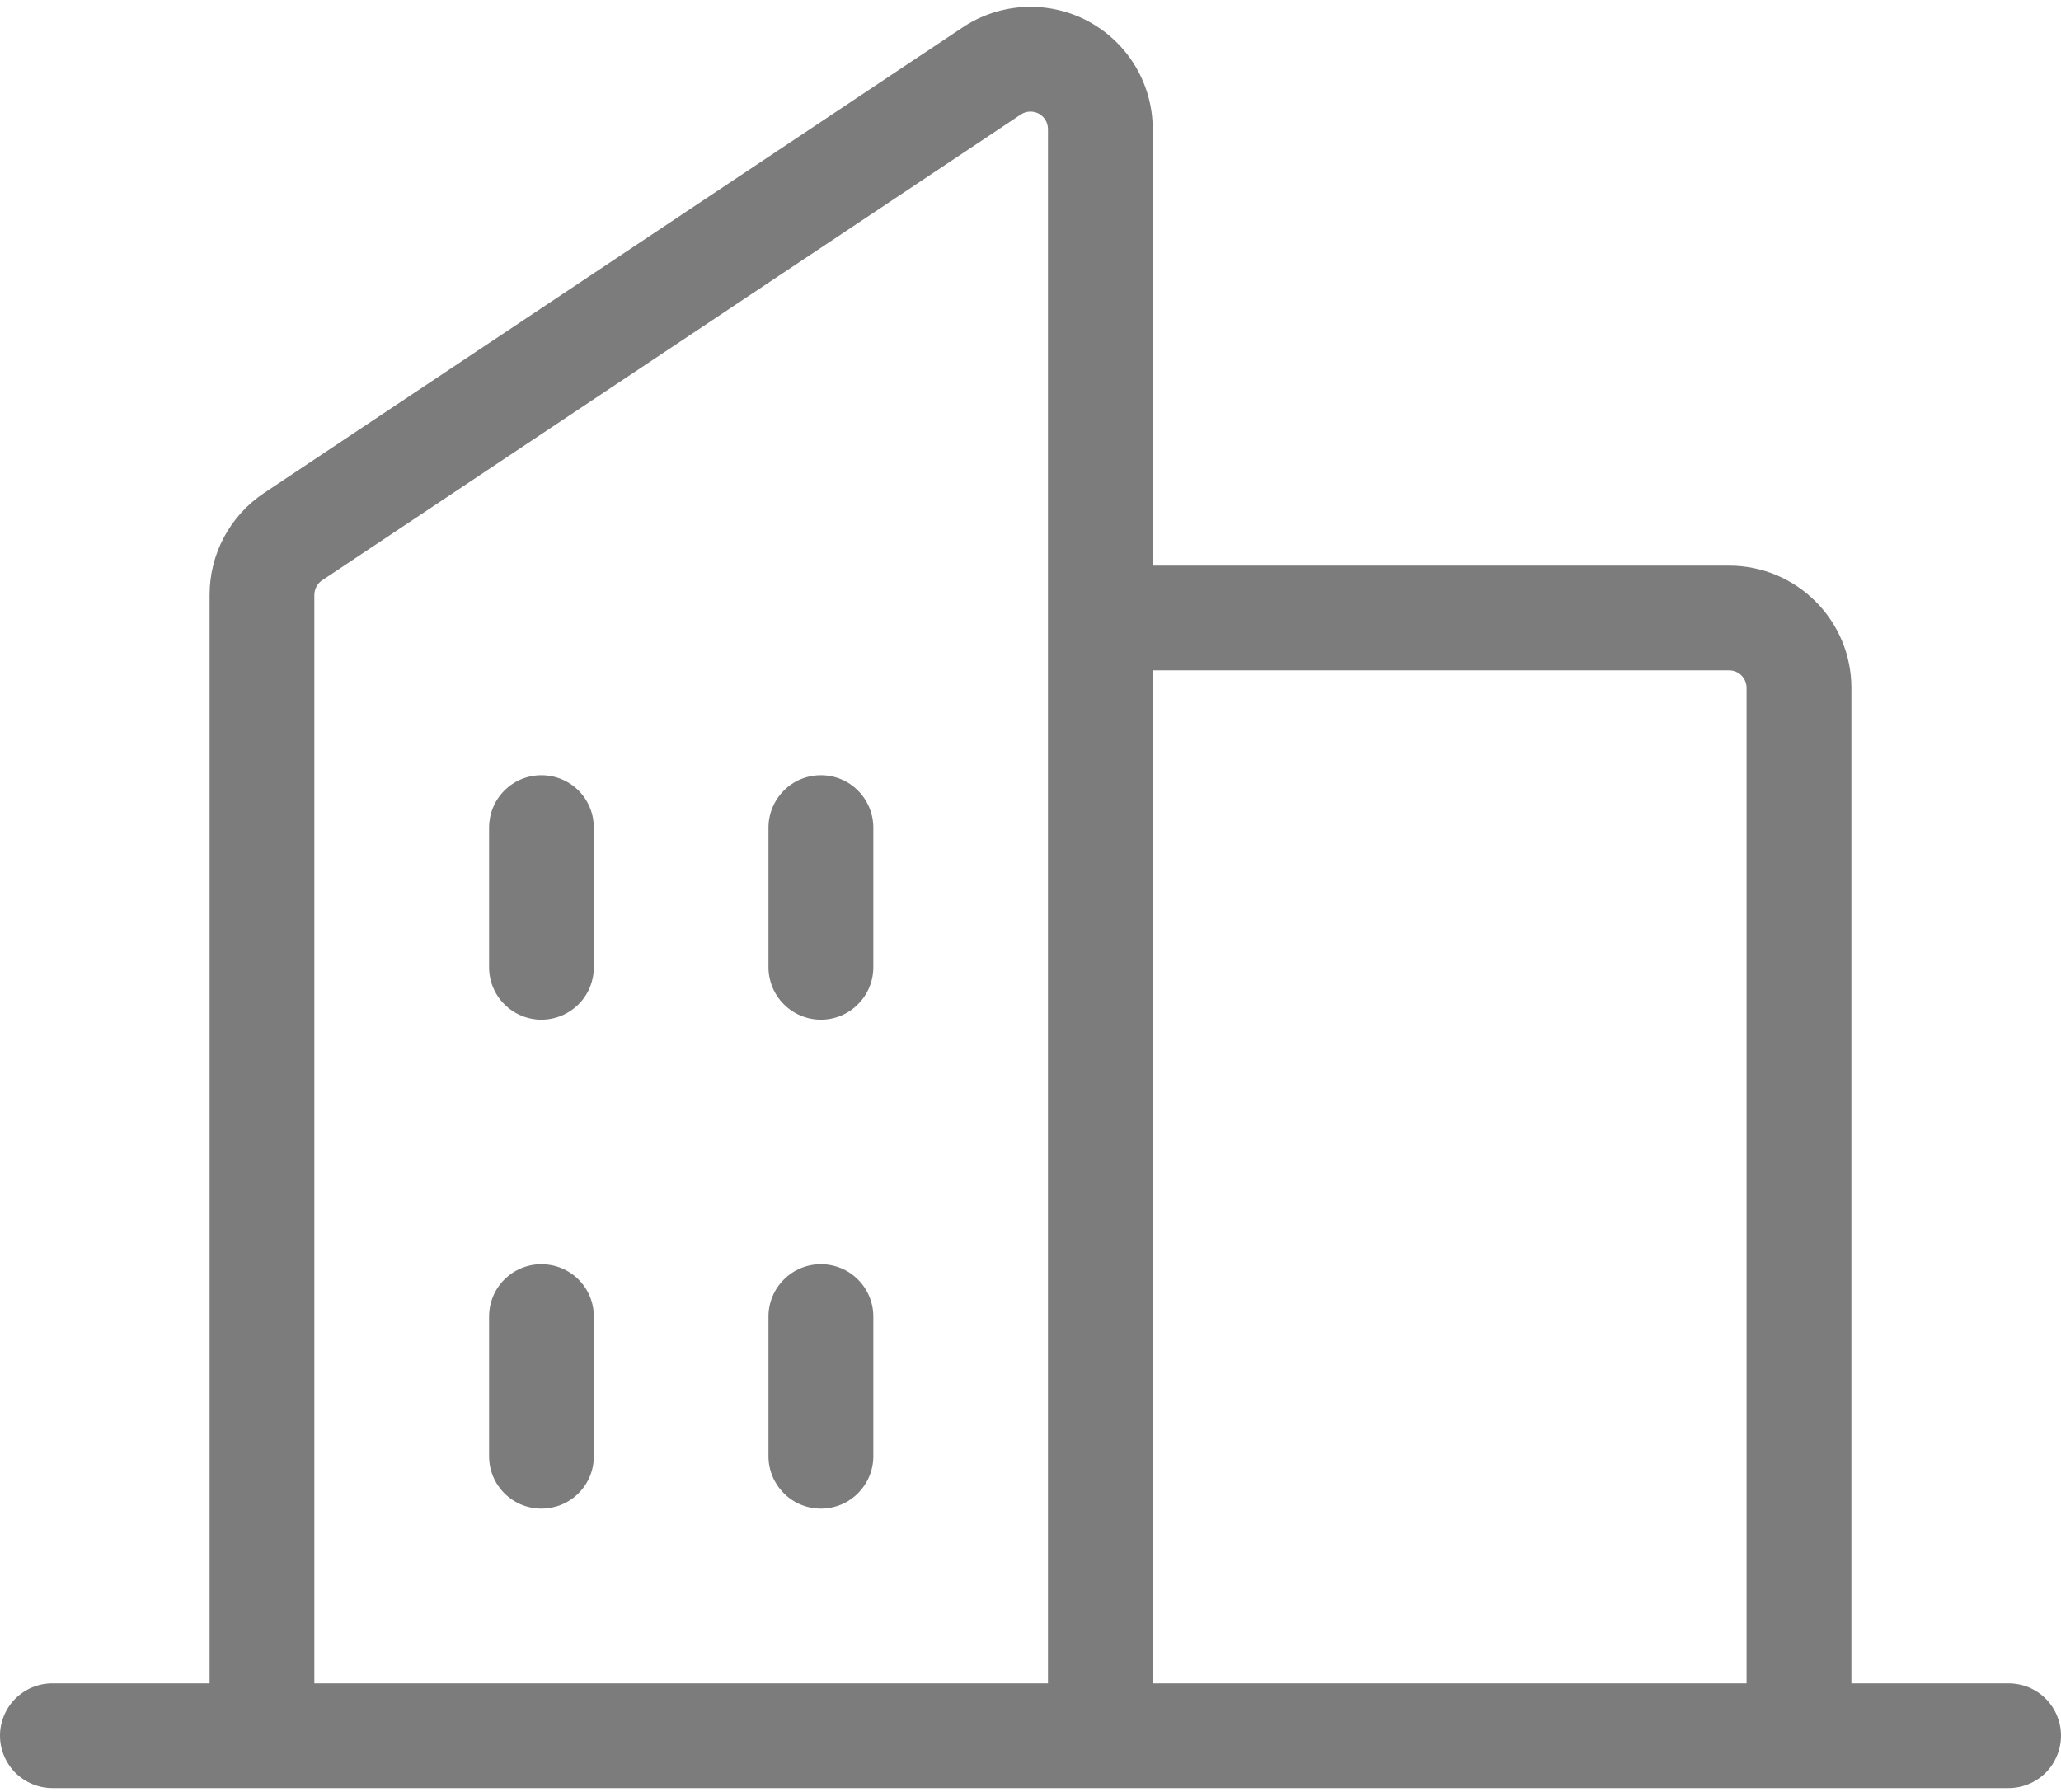 <svg width="23" height="20" viewBox="0 0 23 20" fill="none" xmlns="http://www.w3.org/2000/svg">
<path d="M22.415 18.788H20.661V7.677C20.661 7.315 20.517 6.968 20.261 6.713C20.006 6.457 19.659 6.313 19.297 6.313H12.864V1.44C12.864 1.193 12.797 0.951 12.67 0.739C12.543 0.527 12.361 0.354 12.143 0.237C11.926 0.121 11.68 0.066 11.434 0.078C11.187 0.09 10.948 0.169 10.743 0.306L2.946 5.503C2.759 5.628 2.606 5.797 2.5 5.995C2.394 6.193 2.339 6.414 2.339 6.638V18.788H0.585C0.43 18.788 0.281 18.849 0.171 18.959C0.062 19.068 0 19.217 0 19.372C0 19.527 0.062 19.676 0.171 19.786C0.281 19.895 0.43 19.957 0.585 19.957H22.415C22.57 19.957 22.719 19.895 22.829 19.786C22.938 19.676 23 19.527 23 19.372C23 19.217 22.938 19.068 22.829 18.959C22.719 18.849 22.57 18.788 22.415 18.788ZM19.297 7.482C19.348 7.482 19.398 7.503 19.434 7.539C19.471 7.576 19.491 7.626 19.491 7.677V18.788H12.864V7.482H19.297ZM3.508 6.638C3.509 6.606 3.516 6.575 3.532 6.547C3.547 6.518 3.569 6.494 3.595 6.477L11.392 1.278C11.421 1.259 11.455 1.247 11.49 1.246C11.526 1.244 11.561 1.252 11.592 1.268C11.623 1.285 11.649 1.31 11.667 1.34C11.685 1.37 11.695 1.405 11.695 1.44V18.788H3.508V6.638ZM9.746 9.237V10.796C9.746 10.951 9.684 11.1 9.574 11.209C9.465 11.319 9.316 11.381 9.161 11.381C9.006 11.381 8.857 11.319 8.748 11.209C8.638 11.1 8.576 10.951 8.576 10.796V9.237C8.576 9.082 8.638 8.933 8.748 8.823C8.857 8.713 9.006 8.652 9.161 8.652C9.316 8.652 9.465 8.713 9.574 8.823C9.684 8.933 9.746 9.082 9.746 9.237ZM6.627 9.237V10.796C6.627 10.951 6.566 11.1 6.456 11.209C6.346 11.319 6.197 11.381 6.042 11.381C5.887 11.381 5.739 11.319 5.629 11.209C5.519 11.1 5.458 10.951 5.458 10.796V9.237C5.458 9.082 5.519 8.933 5.629 8.823C5.739 8.713 5.887 8.652 6.042 8.652C6.197 8.652 6.346 8.713 6.456 8.823C6.566 8.933 6.627 9.082 6.627 9.237ZM6.627 14.694V16.254C6.627 16.409 6.566 16.557 6.456 16.667C6.346 16.777 6.197 16.838 6.042 16.838C5.887 16.838 5.739 16.777 5.629 16.667C5.519 16.557 5.458 16.409 5.458 16.254V14.694C5.458 14.539 5.519 14.39 5.629 14.281C5.739 14.171 5.887 14.11 6.042 14.11C6.197 14.11 6.346 14.171 6.456 14.281C6.566 14.39 6.627 14.539 6.627 14.694ZM9.746 14.694V16.254C9.746 16.409 9.684 16.557 9.574 16.667C9.465 16.777 9.316 16.838 9.161 16.838C9.006 16.838 8.857 16.777 8.748 16.667C8.638 16.557 8.576 16.409 8.576 16.254V14.694C8.576 14.539 8.638 14.39 8.748 14.281C8.857 14.171 9.006 14.11 9.161 14.11C9.316 14.11 9.465 14.171 9.574 14.281C9.684 14.39 9.746 14.539 9.746 14.694Z" fill="#7C7C7C"/>
</svg>
